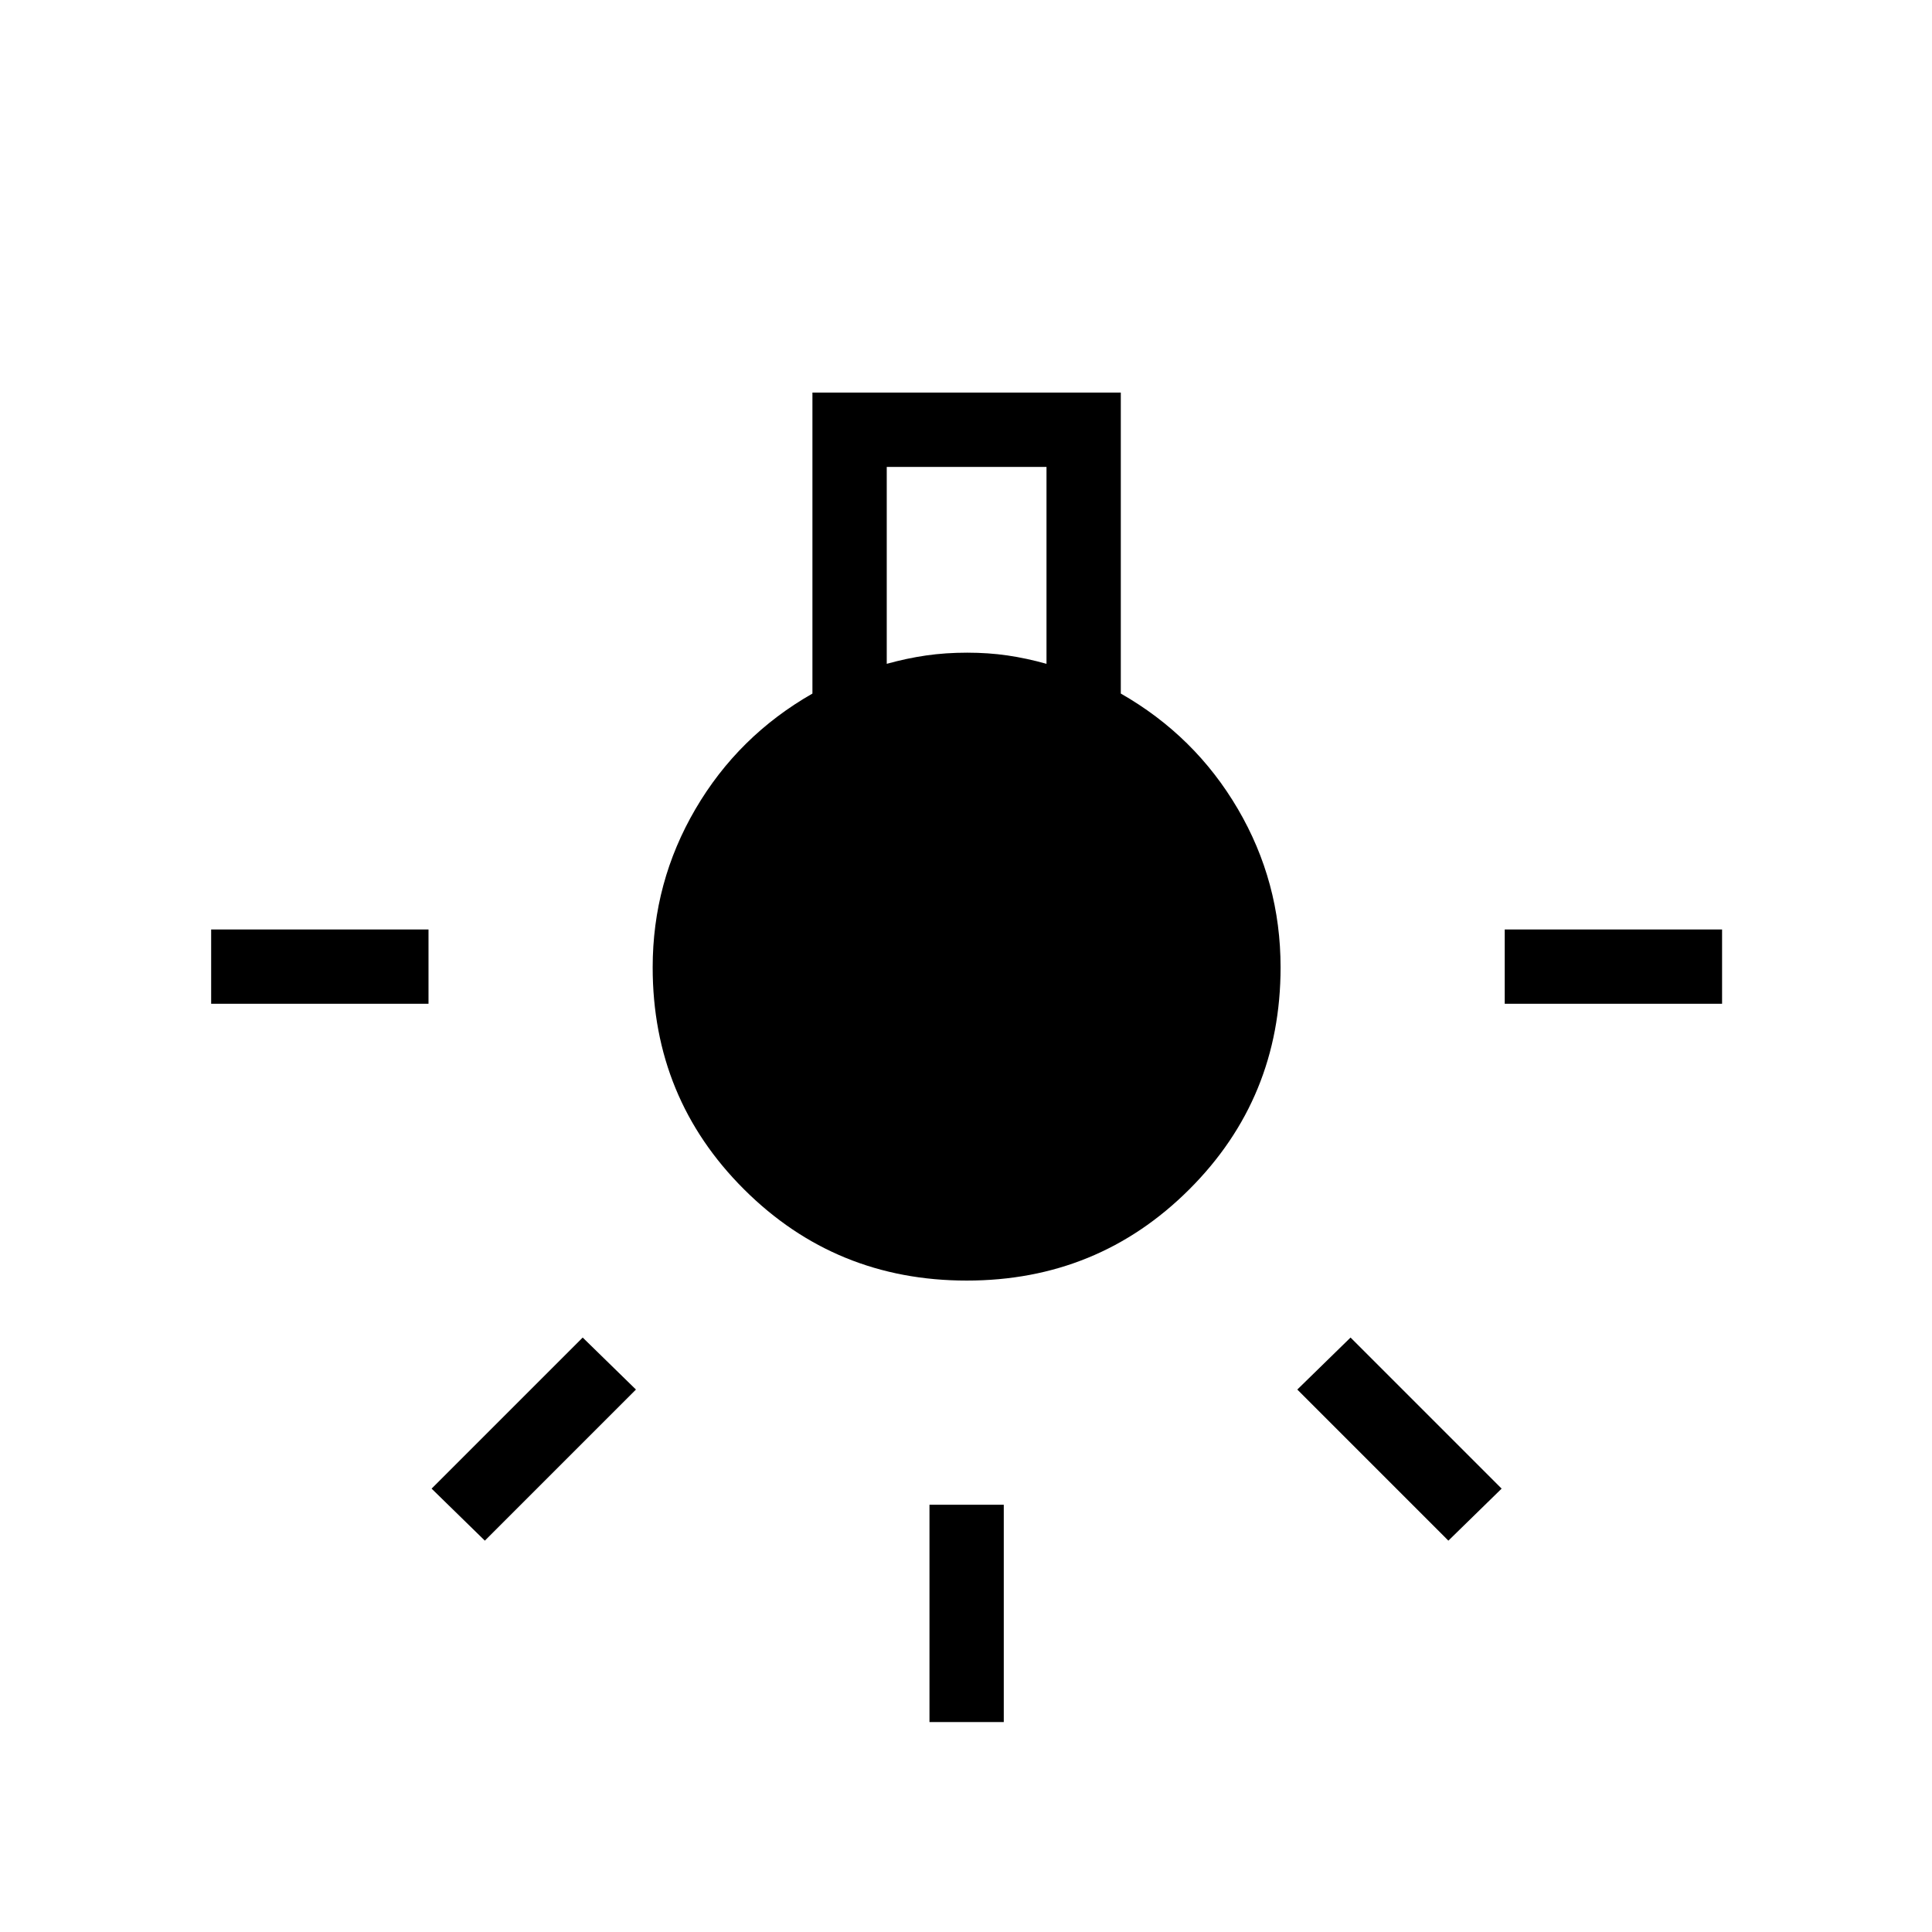 <svg xmlns="http://www.w3.org/2000/svg" height="24" viewBox="0 -960 960 960" width="24"><path d="M461.85-104.31v-108h36.92v108h-36.92ZM104.92-461.23v-36.92h108v36.92h-108Zm642.77 0v-36.92h108v36.92h-108Zm-28 266.77-75.07-75.08 26.46-25.84 75.07 75.07-26.46 25.85Zm-478.77 0-26.46-25.85 75.08-75.07L316-269.54l-75.08 75.08Zm239.44-129.23q-65.16 0-110.61-45.29-45.44-45.29-45.44-110.33 0-42.34 21.25-78.67t58.13-57.39v-149.55h153.23v149.54q36.89 21.07 58.14 57.31t21.25 78.72q0 65.08-45.39 110.37-45.39 45.29-110.56 45.29Zm-39.74-306.46q10-2.77 19.61-4.16 9.62-1.38 20.39-1.38 10.51 0 20.01 1.38 9.49 1.39 19.37 4.16V-728h-79.38v97.85Z"/></svg>